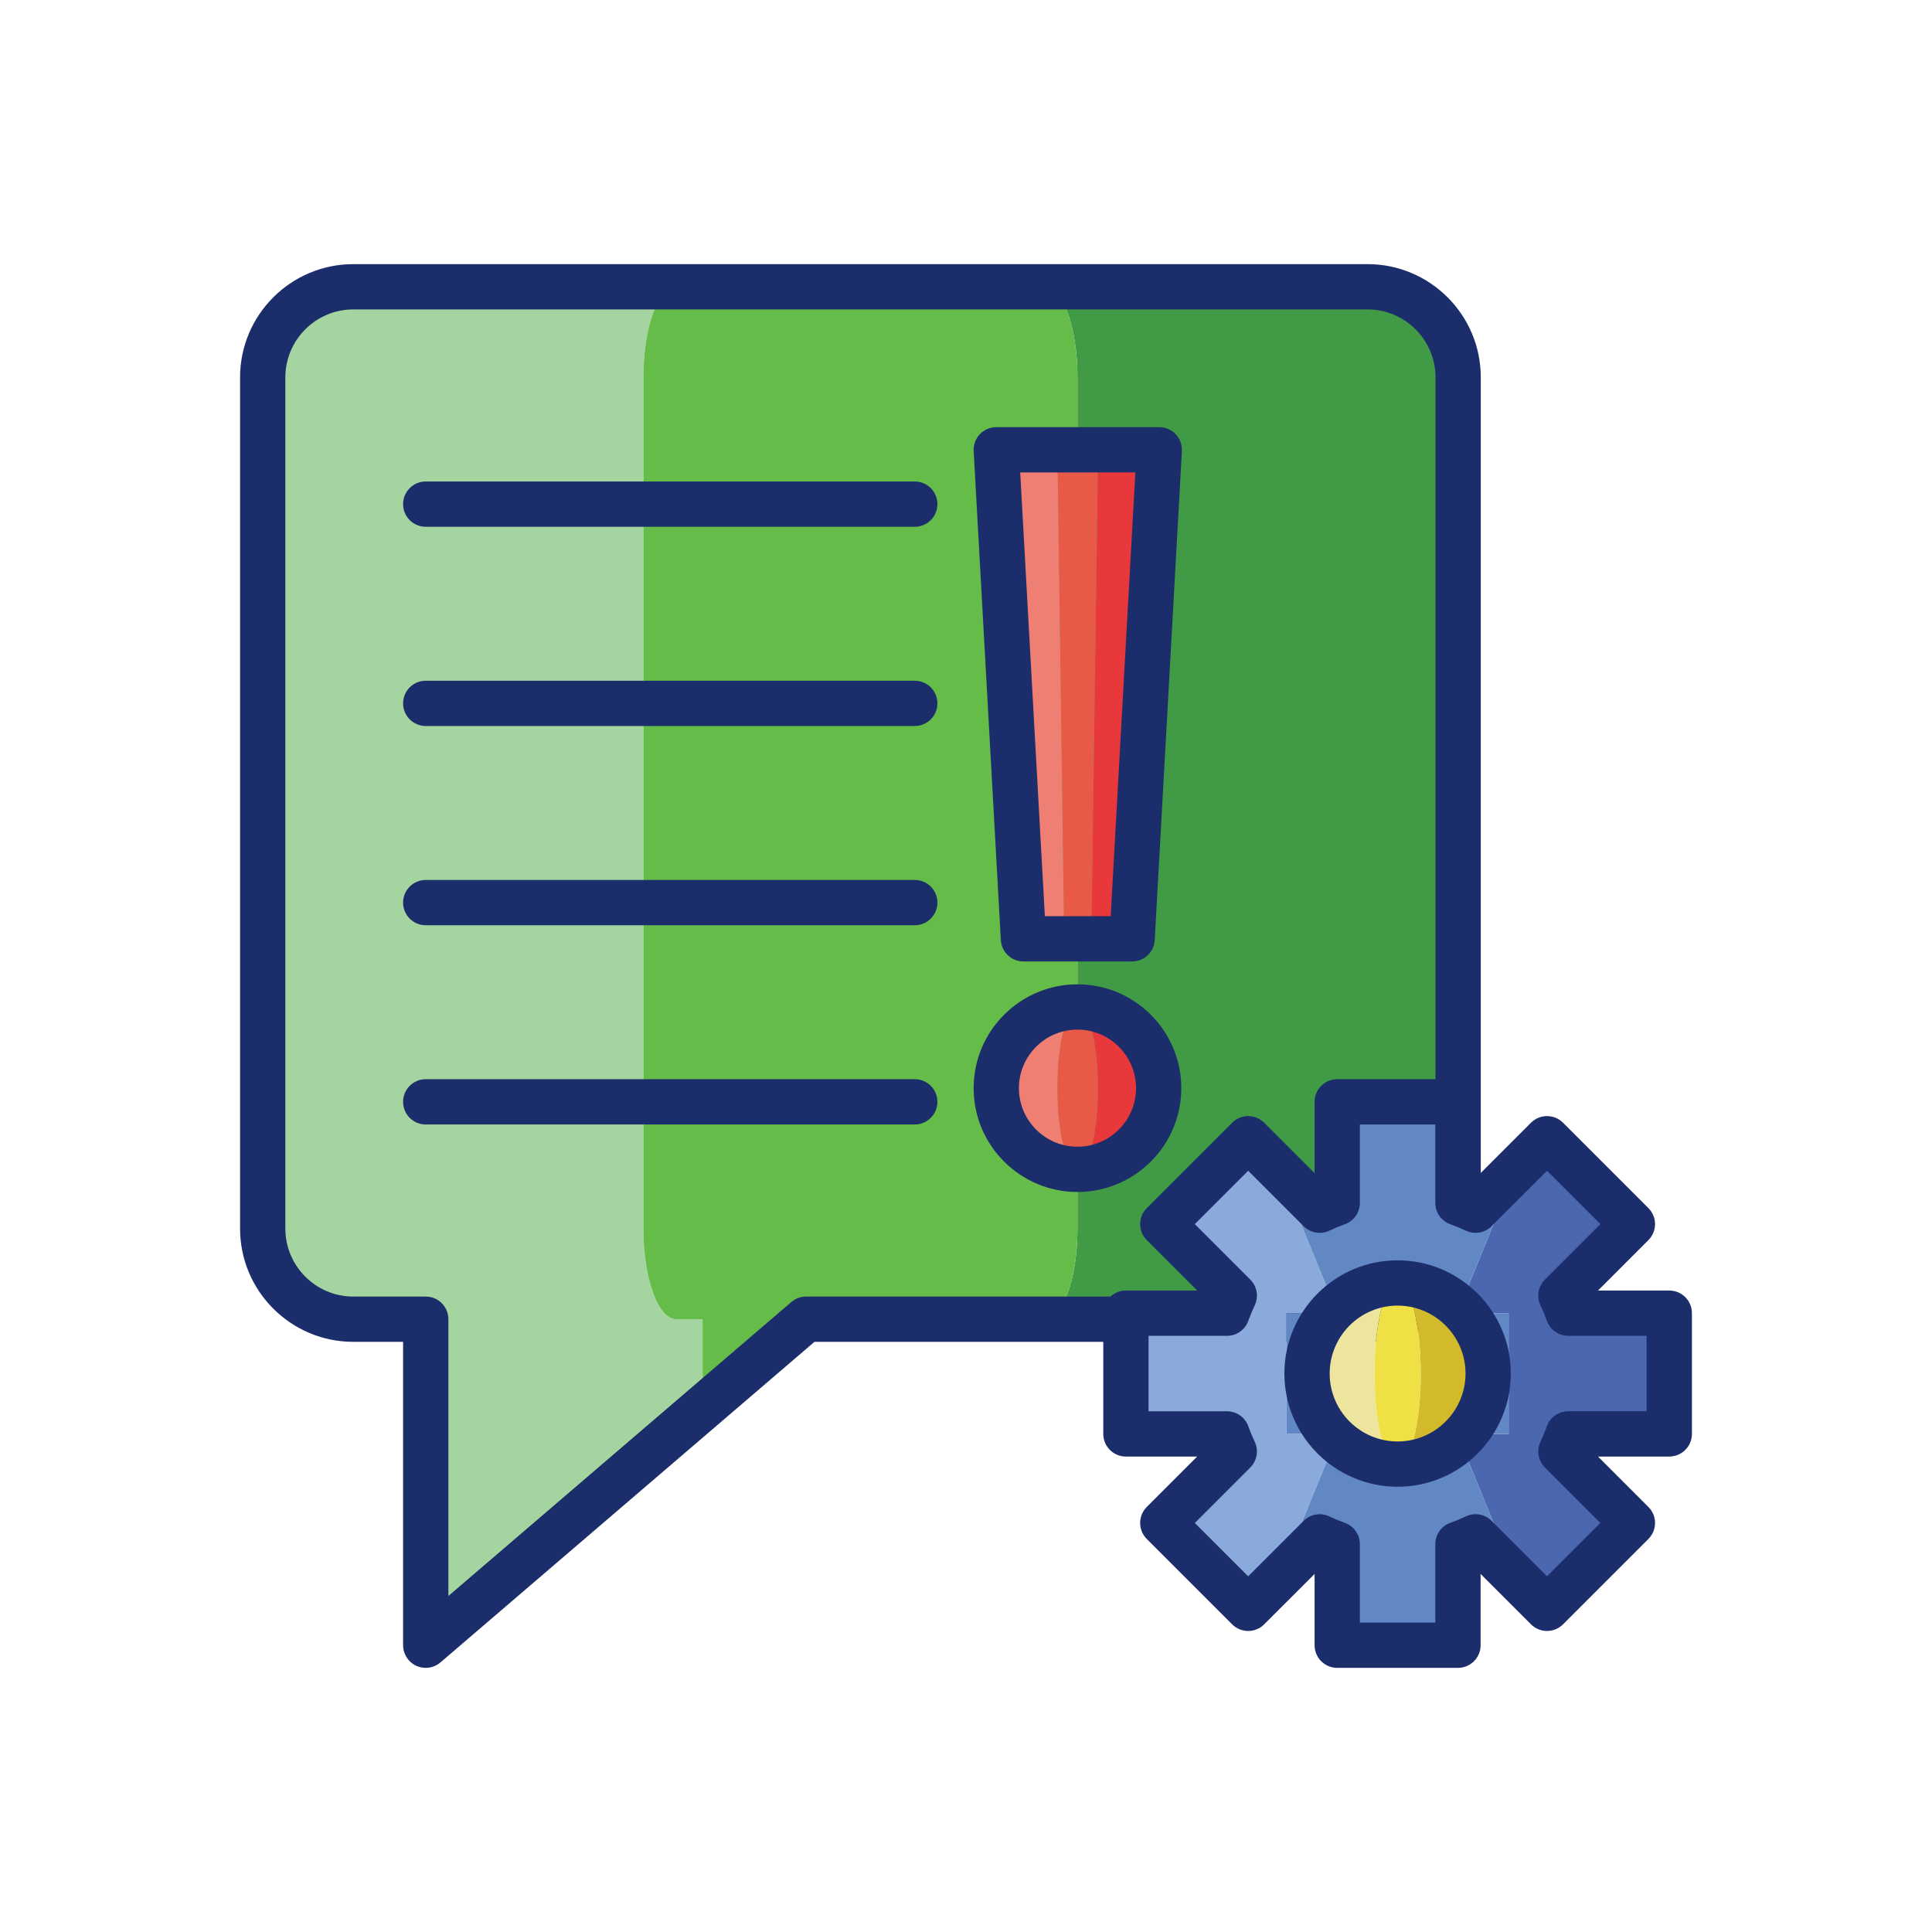 <svg id="Layer_1" enable-background="new 0 0 256 256" height="512" viewBox="0 0 256 256" width="512" xmlns="http://www.w3.org/2000/svg"><g><g><g><path d="m89.611 174.8c-2.406 0-4.357-5.373-4.357-12v-112.8c0-6.628 1.951-12 4.357-12h-42.8c-6.627 0-12 5.372-12 12v112.8c0 6.627 5.373 12 12 12h9.6v43.2l36.685-31.445v-11.755z" fill="#a4d4a0"/></g><g><path d="m181.211 38h-42.8c2.406 0 4.357 5.372 4.357 12v112.8c0 6.627-1.951 12-4.357 12h42.8c6.627 0 12-5.373 12-12v-112.8c0-6.628-5.372-12-12-12z" fill="#419b46"/></g><g><path d="m142.769 162.8v-112.8c0-6.628-1.951-12-4.357-12h-48.801c-2.406 0-4.357 5.372-4.357 12v112.8c0 6.627 1.951 12 4.357 12h3.486v11.755l13.715-11.755h31.6c2.406 0 4.357-5.373 4.357-12z" fill="#65bc49"/></g></g><g><path d="m56.411 221c-.425 0-.852-.09-1.253-.274-1.064-.49-1.747-1.554-1.747-2.726v-40.2h-6.6c-8.271 0-15-6.729-15-15v-112.8c0-8.271 6.729-15 15-15h134.4c8.271 0 15 6.729 15 15v112.8c0 8.271-6.729 15-15 15h-73.29l-49.558 42.478c-.554.475-1.249.722-1.952.722zm-9.6-180c-4.962 0-9 4.038-9 9v112.8c0 4.962 4.038 9 9 9h9.6c1.657 0 3 1.343 3 3v36.678l45.448-38.956c.543-.466 1.236-.722 1.952-.722h74.4c4.963 0 9-4.038 9-9v-112.8c0-4.962-4.037-9-9-9z" fill="#1c2d6b"/></g><g><g><g><path d="m182.125 182c0-6.628 1.372-12.001 3.064-12.001-6.628 0-12.001 5.373-12.001 12.001s5.373 12.001 12.001 12.001c-1.692 0-3.064-5.373-3.064-12.001z" fill="#ede49d"/></g><g><path d="m185.189 169.999c1.692 0 3.064 5.373 3.064 12.001s-1.372 12.001-3.064 12.001c6.628 0 12.001-5.373 12.001-12.001-.001-6.628-5.373-12.001-12.001-12.001z" fill="#d3ba2a"/></g><g><ellipse cx="185.189" cy="182" fill="#eee045" rx="3.064" ry="12.001"/></g></g><g><g><path d="m176.345 192.326c-.148-.755-.279-1.53-.395-2.326h-5.474v-16h5.474c.115-.796.247-1.571.395-2.326l-3.872-9.473 1.227-3.002-8.311-8.311-11.313 11.313 9.473 9.473c-.361.755-.683 1.53-.965 2.326h-13.396v16h13.396c.282.796.604 1.571.965 2.326l-9.473 9.473 11.313 11.313 8.311-8.311-1.227-3.002z" fill="#89aadb"/></g><g><path d="m221.189 190v-16h-13.395c-.282-.796-.604-1.571-.965-2.326l9.473-9.473-11.313-11.313-8.311 8.311 1.227 3.002-3.872 9.473c.148.755.279 1.53.395 2.326h5.474v16h-5.474c-.115.796-.247 1.571-.395 2.326l3.872 9.473-1.227 3.002 8.311 8.311 11.313-11.313-9.473-9.473c.361-.755.683-1.53.965-2.326z" fill="#4b67b0"/></g><g><path d="m199.901 190v-16h-5.474c-.115-.796-.247-1.571-.395-2.326l3.872-9.473-1.227-3.002-1.162 1.162c-.755-.361-1.53-.683-2.326-.965v-13.396h-16v13.396c-.796.282-1.571.604-2.326.965l-1.162-1.162-1.227 3.002 3.872 9.473c-.148.755-.279 1.53-.395 2.326h-5.474v16h5.474c.115.796.247 1.571.395 2.326l-3.872 9.473 1.227 3.002 1.162-1.162c.755.361 1.53.683 2.326.965v13.396h16v-13.396c.796-.282 1.571-.604 2.326-.965l1.162 1.162 1.227-3.002-3.872-9.473c.148-.755.279-1.53.395-2.326zm-14.712 4.001c-6.628 0-12.001-5.373-12.001-12.001s5.373-12.001 12.001-12.001 12.001 5.373 12.001 12.001c-.001 6.628-5.373 12.001-12.001 12.001z" fill="#6287c5"/></g></g><g><path d="m193.188 221h-15.999c-1.657 0-3-1.343-3-3v-9.444l-6.679 6.678c-1.172 1.171-3.07 1.171-4.242 0l-11.313-11.313c-.563-.563-.879-1.326-.879-2.122 0-.795.316-1.559.879-2.121l6.678-6.678h-9.444c-1.657 0-3-1.343-3-3v-16c0-1.657 1.343-3 3-3h9.444l-6.678-6.678c-1.172-1.171-1.172-3.071 0-4.242l11.313-11.313c1.172-1.172 3.07-1.172 4.242 0l6.679 6.678v-9.445c0-1.657 1.343-3 3-3h15.999c1.657 0 3 1.343 3 3v9.444l6.679-6.678c.563-.563 1.325-.879 2.121-.879.796 0 1.559.316 2.121.879l11.313 11.313c1.172 1.171 1.172 3.071 0 4.242l-6.677 6.679h9.443c1.657 0 3 1.343 3 3v16c0 1.657-1.343 3-3 3h-9.443l6.677 6.678c1.172 1.171 1.172 3.071 0 4.242l-11.313 11.313c-1.172 1.172-3.07 1.171-4.242 0l-6.679-6.678v9.445c0 1.657-1.342 3-3 3zm-12.999-6h9.999v-10.396c0-1.271.801-2.404 1.999-2.828.688-.244 1.372-.527 2.032-.843 1.147-.55 2.517-.315 3.416.584l7.353 7.352 7.07-7.07-7.352-7.353c-.9-.899-1.134-2.269-.585-3.417.316-.661.6-1.344.843-2.03.423-1.199 1.557-2 2.828-2h10.396v-10h-10.396c-1.271 0-2.405-.802-2.828-2-.243-.686-.526-1.369-.843-2.03-.549-1.148-.315-2.517.585-3.417l7.352-7.353-7.07-7.071-7.353 7.352c-.899.899-2.269 1.134-3.416.585-.66-.316-1.344-.6-2.032-.843-1.198-.424-1.999-1.557-1.999-2.828v-10.394h-9.999v10.396c0 1.271-.802 2.405-2 2.829-.686.242-1.369.526-2.031.843-1.147.549-2.518.314-3.416-.585l-7.353-7.352-7.071 7.071 7.353 7.353c.899.899 1.134 2.269.585 3.417-.316.66-.6 1.344-.845 2.033-.424 1.197-1.557 1.998-2.827 1.998h-10.396v10h10.396c1.271 0 2.403.8 2.827 1.998.245.689.528 1.373.845 2.033.549 1.148.314 2.517-.585 3.417l-7.352 7.353 7.07 7.07 7.353-7.352c.898-.899 2.269-1.134 3.416-.584.662.317 1.346.601 2.031.843 1.198.424 2 1.557 2 2.829zm4.999-18c-8.271 0-15-6.729-15-15s6.729-15 15-15 15.001 6.729 15.001 15-6.729 15-15.001 15zm0-24c-4.963 0-9 4.038-9 9s4.037 9 9 9 9.001-4.038 9.001-9-4.038-9-9.001-9z" fill="#1c2d6b"/></g></g><g><g><path d="m121.211 69.8h-64.8c-1.657 0-3-1.343-3-3s1.343-3 3-3h64.8c1.657 0 3 1.343 3 3s-1.343 3-3 3z" fill="#1c2d6b"/></g><g><path d="m121.211 96.2h-64.8c-1.657 0-3-1.343-3-3s1.343-3 3-3h64.8c1.657 0 3 1.343 3 3s-1.343 3-3 3z" fill="#1c2d6b"/></g><g><path d="m121.211 122.6h-64.8c-1.657 0-3-1.343-3-3s1.343-3 3-3h64.8c1.657 0 3 1.343 3 3s-1.343 3-3 3z" fill="#1c2d6b"/></g><g><path d="m121.211 149h-64.8c-1.657 0-3-1.343-3-3s1.343-3 3-3h64.8c1.657 0 3 1.343 3 3s-1.343 3-3 3z" fill="#1c2d6b"/></g></g><g><g><path d="m132.01 59.6 3.6 64.8h5.403l-.899-64.8z" fill="#ef7f72"/></g><g><path d="m145.507 59.6-.899 64.8h5.402l3.6-64.8z" fill="#e8383b"/></g><g><path d="m140.114 59.6.899 64.8h3.595l.899-64.8z" fill="#e95947"/></g></g><g><path d="m150.011 127.4h-14.4c-1.592 0-2.907-1.244-2.995-2.833l-3.6-64.8c-.046-.823.249-1.629.815-2.228.567-.599 1.355-.938 2.18-.938h21.6c.824 0 1.612.339 2.18.938.566.599.861 1.405.815 2.228l-3.6 64.8c-.088 1.589-1.403 2.833-2.995 2.833zm-11.563-6h8.725l3.267-58.8h-15.258z" fill="#1c2d6b"/></g><g><g><path d="m153.527 144.187c0-5.928-4.795-10.734-10.717-10.756 1.479.023 2.676 4.829 2.676 10.756 0 5.928-1.197 10.734-2.676 10.756 5.923-.023 10.717-4.829 10.717-10.756z" fill="#e8383b"/></g><g><path d="m140.114 144.187c0-5.933 1.199-10.744 2.68-10.757-.008 0-.017-.001-.025-.001-5.942 0-10.758 4.817-10.758 10.758s4.817 10.758 10.758 10.758c.008 0 .017-.001.025-.001-1.481-.014-2.68-4.824-2.68-10.757z" fill="#ef7f72"/></g><g><path d="m142.8 133.428c-.002 0-.004.001-.006.001.006 0 .011.001.017.001-.004 0-.007-.002-.011-.002z" fill="#e95947"/></g><g><path d="m142.8 154.945c.004 0 .007-.002.01-.002-.006 0-.011.001-.017.001.003 0 .005.001.007.001z" fill="#e95947"/></g><g><path d="m145.486 144.187c0-5.928-1.197-10.734-2.676-10.756-.006 0-.011-.001-.017-.001-1.481.014-2.68 4.824-2.68 10.757s1.199 10.743 2.68 10.757c.006 0 .011-.001.017-.001 1.479-.023 2.676-4.829 2.676-10.756z" fill="#e95947"/></g></g><g><path d="m142.769 157.945c-7.586 0-13.758-6.172-13.758-13.758s6.172-13.759 13.758-13.759c7.587 0 13.759 6.172 13.759 13.759s-6.173 13.758-13.759 13.758zm0-21.517c-4.277 0-7.758 3.48-7.758 7.759 0 4.278 3.48 7.758 7.758 7.758s7.759-3.48 7.759-7.758c-.001-4.278-3.481-7.759-7.759-7.759z" fill="#1c2d6b"/></g></g></svg>